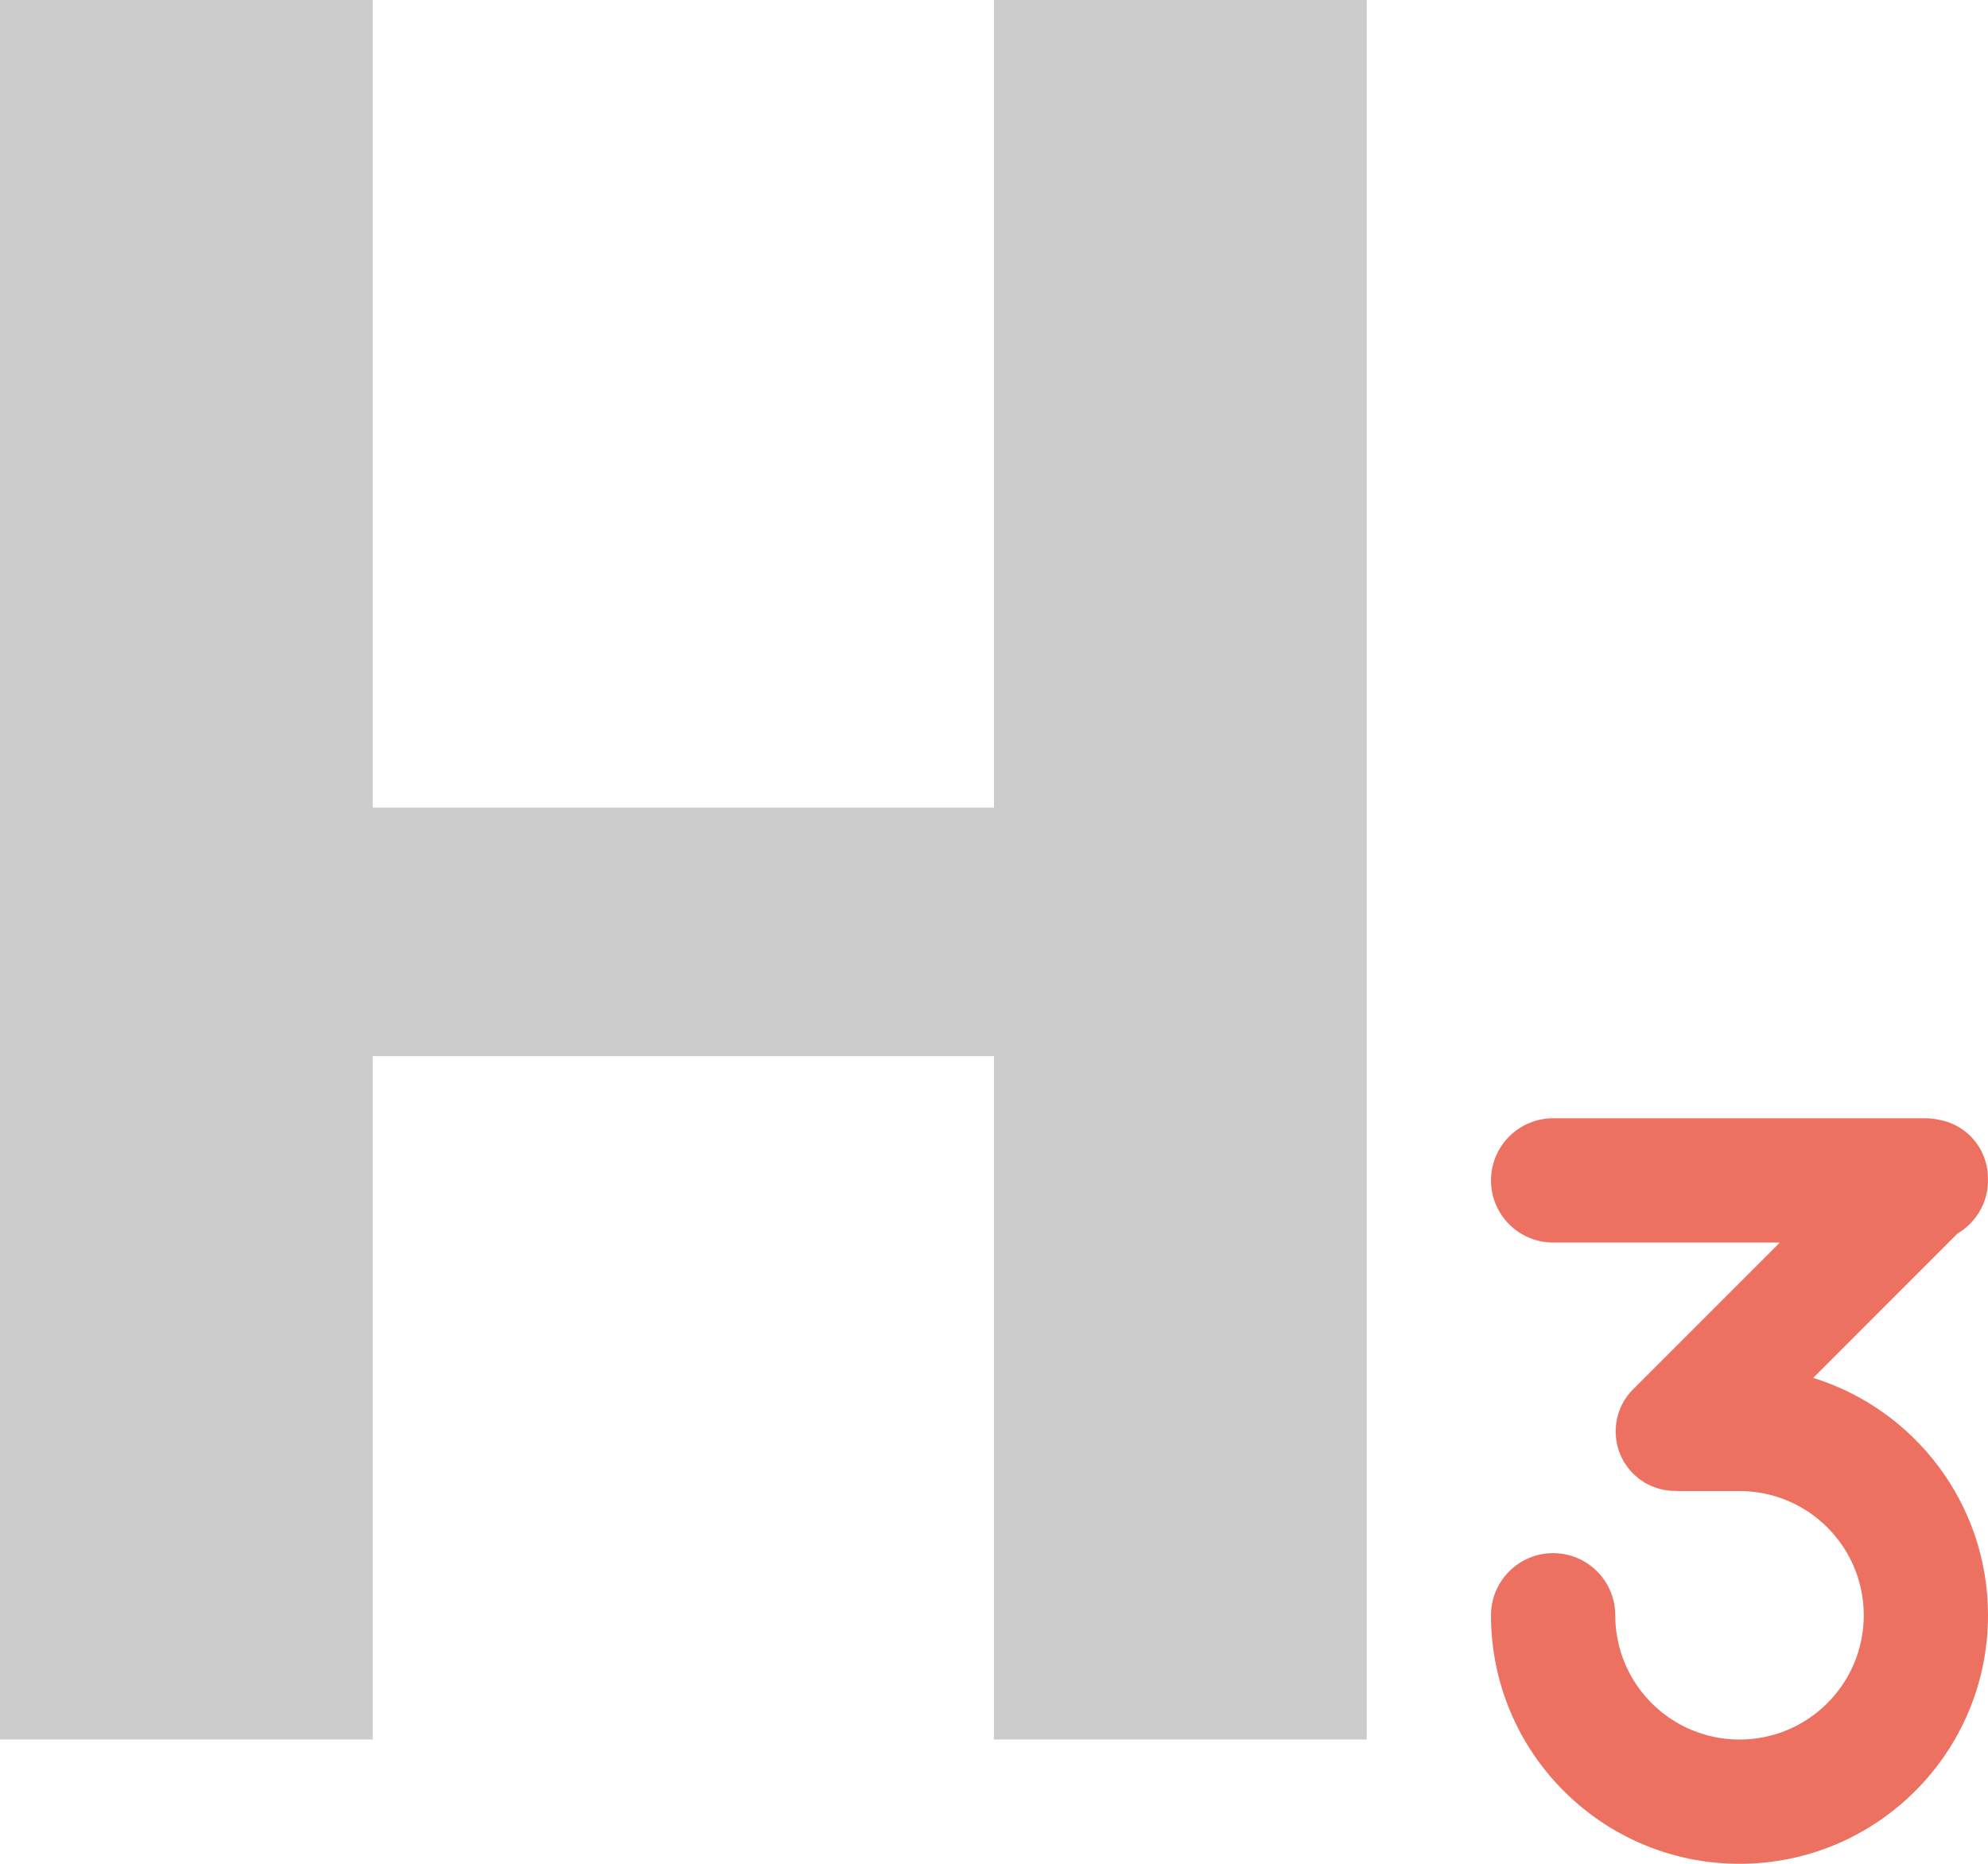 <?xml version="1.0" encoding="iso-8859-1"?>
<!-- Generator: Adobe Illustrator 16.0.0, SVG Export Plug-In . SVG Version: 6.00 Build 0)  -->
<!DOCTYPE svg PUBLIC "-//W3C//DTD SVG 1.1//EN" "http://www.w3.org/Graphics/SVG/1.1/DTD/svg11.dtd">
<svg version="1.1" id="Layer_1" xmlns="http://www.w3.org/2000/svg" xmlns:xlink="http://www.w3.org/1999/xlink" x="0px" y="0px"
	 width="64px" height="60px" viewBox="0 0 64 60" style="enable-background:new 0 0 64 60;" xml:space="preserve">
<g id="_x33_">
	<g>
		<path style="fill-rule:evenodd;clip-rule:evenodd;fill:#ED7161;" d="M64,38c0-0.011-0.003-0.021-0.003-0.031
			c0.008-0.503-0.176-1.009-0.56-1.393c-0.286-0.285-0.64-0.46-1.009-0.527C62.29,36.019,62.147,36,62,36H50c-1.104,0-2,0.895-2,2
			c0,1.104,0.896,2,2,2h7.299l-4.723,4.723c-0.75,0.75-0.75,1.966,0,2.716c0.393,0.392,0.912,0.573,1.427,0.556L54,48h2
			c2.209,0,4,1.79,4,3.999C60,54.209,58.209,56,56,56s-4-1.791-4-4.001c0-1.104-0.896-2-2-2s-2,0.896-2,2C48,56.418,51.582,60,56,60
			s8-3.582,8-8.001c0-3.592-2.368-6.631-5.627-7.642l4.642-4.644C63.603,39.365,64,38.732,64,38z"/>
	</g>
</g>
<g id="Heading_5_">
	<g>
		<polygon style="fill-rule:evenodd;clip-rule:evenodd;fill:#CCCCCC;" points="32,0 32,25.999 12,25.999 12,0 0,0 0,55.999 
			12,55.999 12,34 32,34 32,55.999 44,55.999 44,0 		"/>
	</g>
</g>
<g>
</g>
<g>
</g>
<g>
</g>
<g>
</g>
<g>
</g>
<g>
</g>
<g>
</g>
<g>
</g>
<g>
</g>
<g>
</g>
<g>
</g>
<g>
</g>
<g>
</g>
<g>
</g>
<g>
</g>
</svg>

